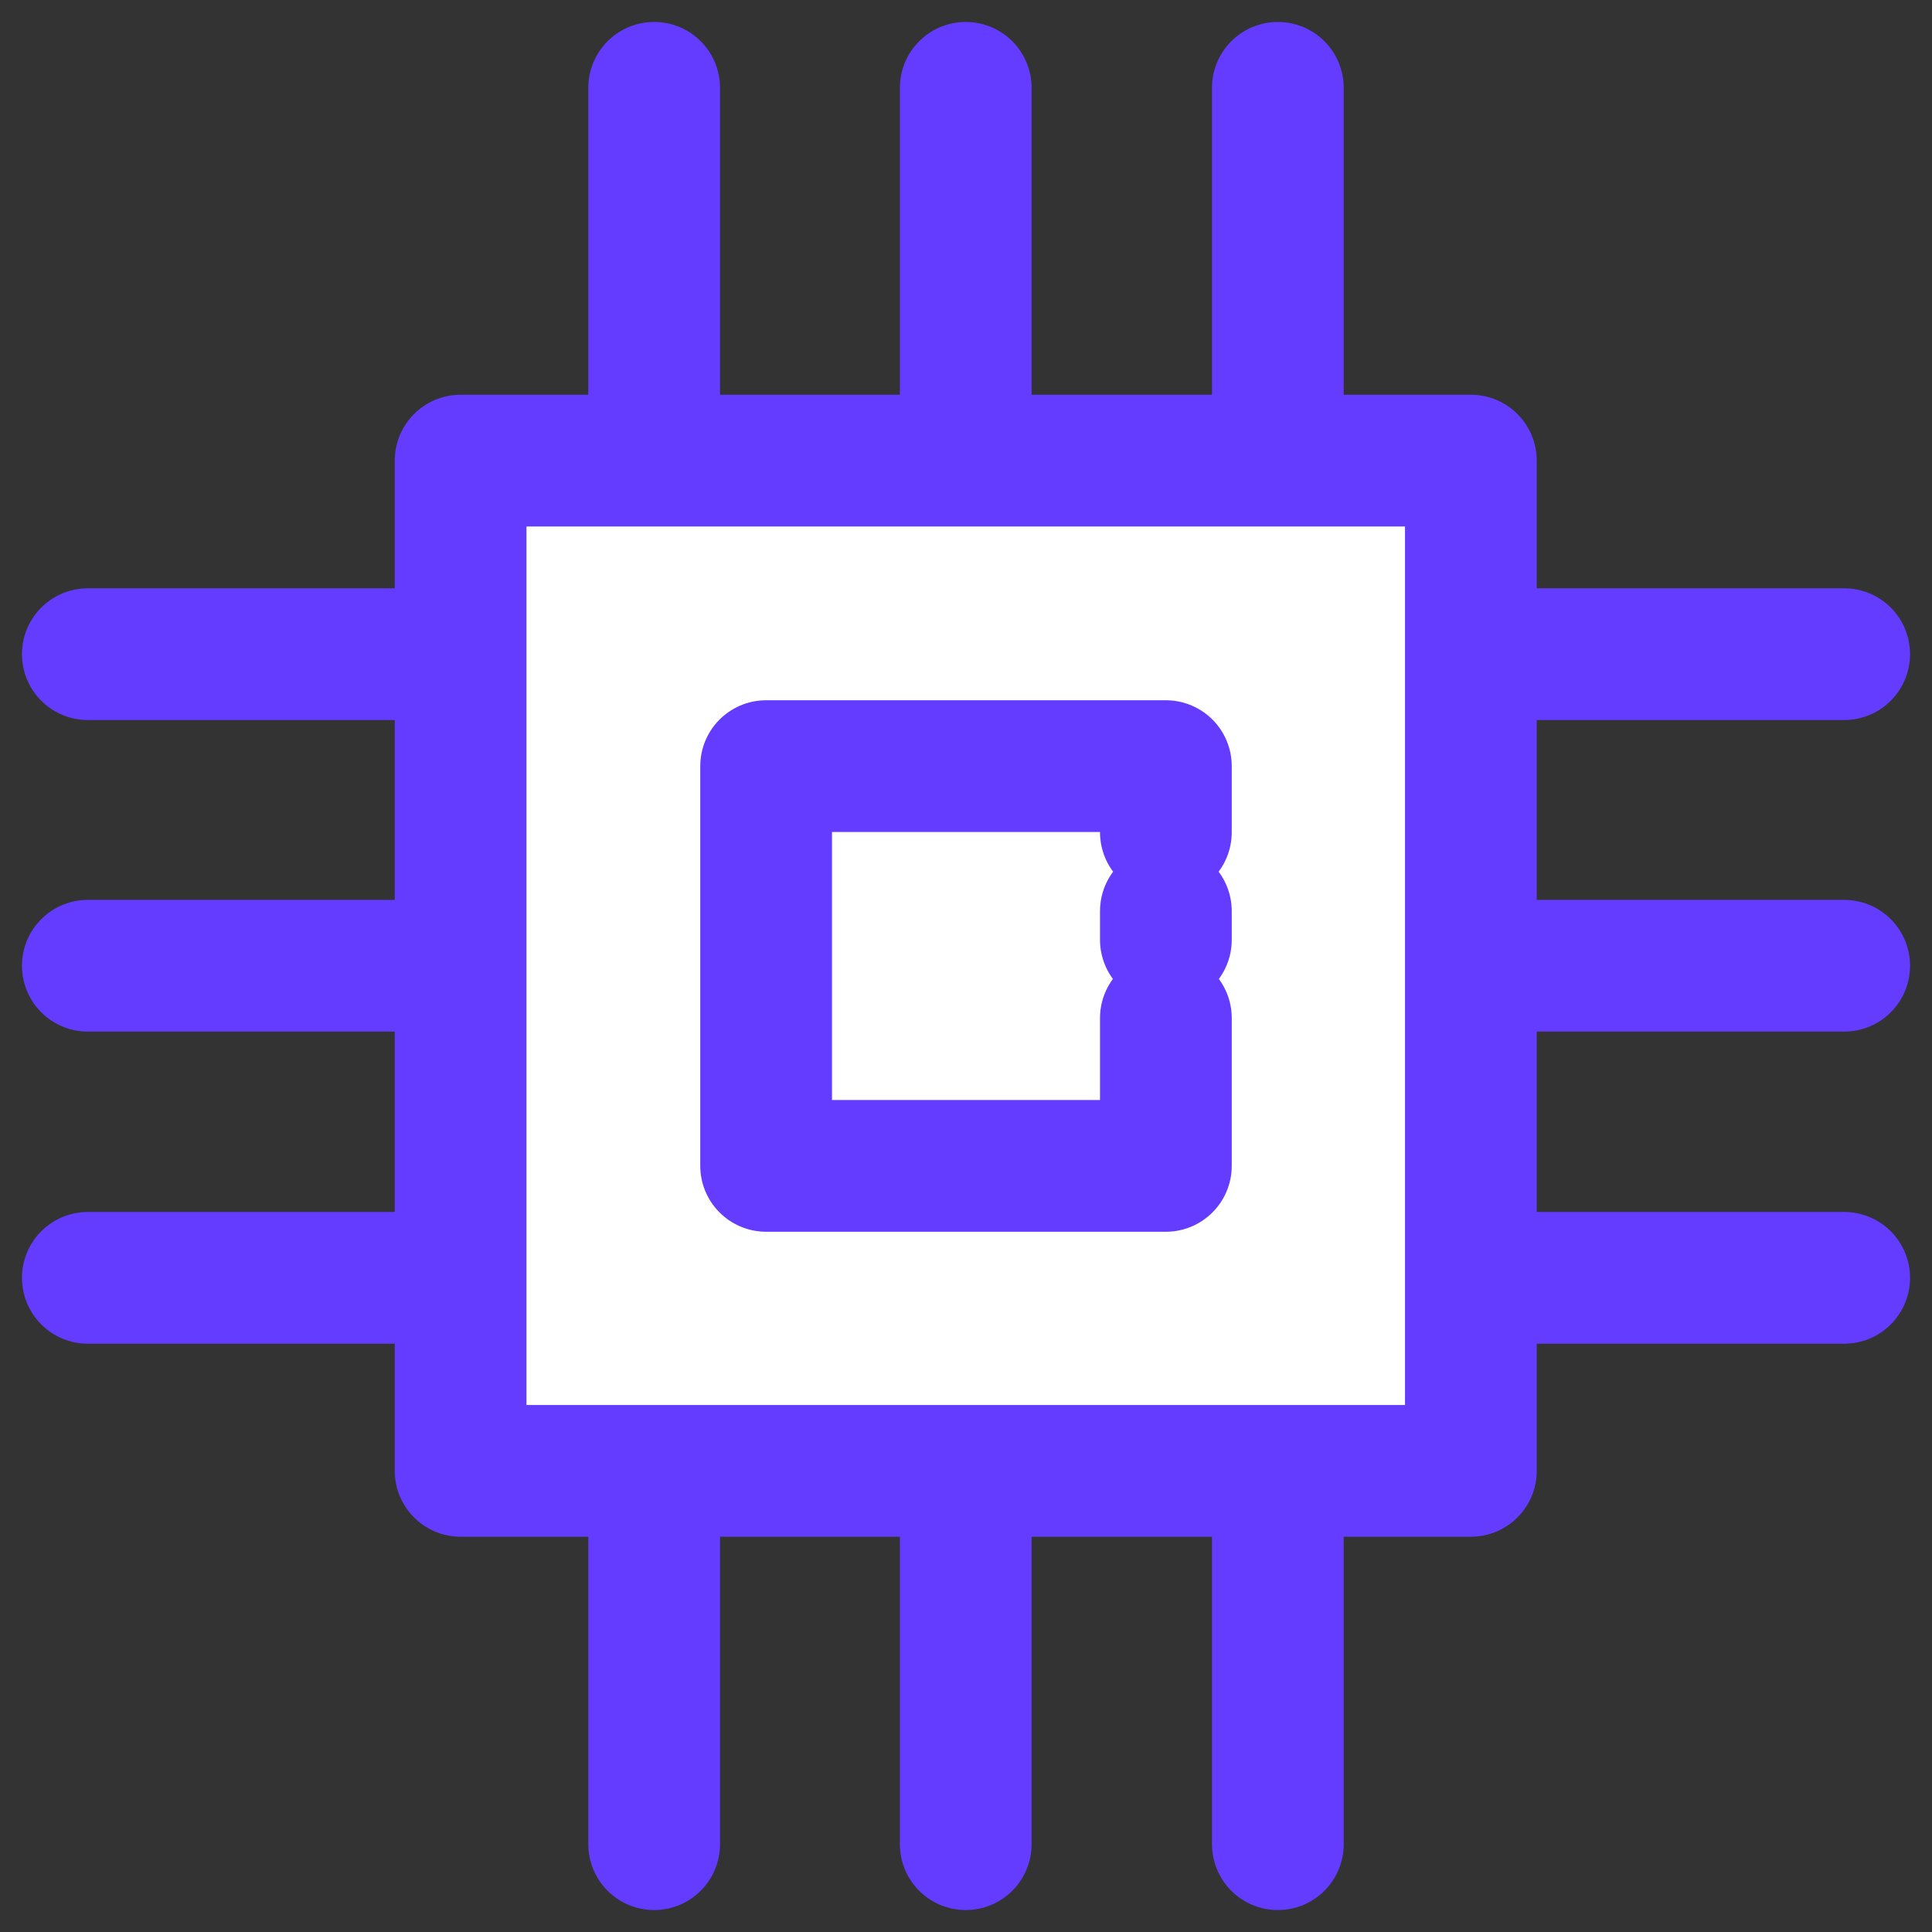 <svg width="22" height="22" viewBox="0 0 22 22" fill="none" xmlns="http://www.w3.org/2000/svg">
<rect x="0" y="0" width="22" height="22" fill="#333333" stroke="none"/>
<path d="M7.449 1V21" stroke="#633CFF" stroke-width="1.5" stroke-miterlimit="10" stroke-linecap="round" stroke-linejoin="round"/>
<path d="M10.997 1V21" stroke="#633CFF" stroke-width="1.5" stroke-miterlimit="10" stroke-linecap="round" stroke-linejoin="round"/>
<path d="M14.551 1V21" stroke="#633CFF" stroke-width="1.5" stroke-miterlimit="10" stroke-linecap="round" stroke-linejoin="round"/>
<path d="M1 14.551H21" stroke="#633CFF" stroke-width="1.5" stroke-miterlimit="10" stroke-linecap="round" stroke-linejoin="round"/>
<path d="M1 10.997H21" stroke="#633CFF" stroke-width="1.5" stroke-miterlimit="10" stroke-linecap="round" stroke-linejoin="round"/>
<path d="M1 7.449H21" stroke="#633CFF" stroke-width="1.5" stroke-miterlimit="10" stroke-linecap="round" stroke-linejoin="round"/>
<path d="M16.749 5.245H5.245V16.749H16.749V5.245Z" fill="white" stroke="#633CFF" stroke-width="1.5" stroke-miterlimit="10" stroke-linecap="round" stroke-linejoin="round"/>
<path d="M13.276 10.375V10.702" stroke="#633CFF" stroke-width="1.5" stroke-miterlimit="10" stroke-linecap="round" stroke-linejoin="round"/>
<path d="M13.276 11.593V13.276H8.724V8.724H13.276V9.477" stroke="#633CFF" stroke-width="1.5" stroke-miterlimit="10" stroke-linecap="round" stroke-linejoin="round"/>
</svg>
